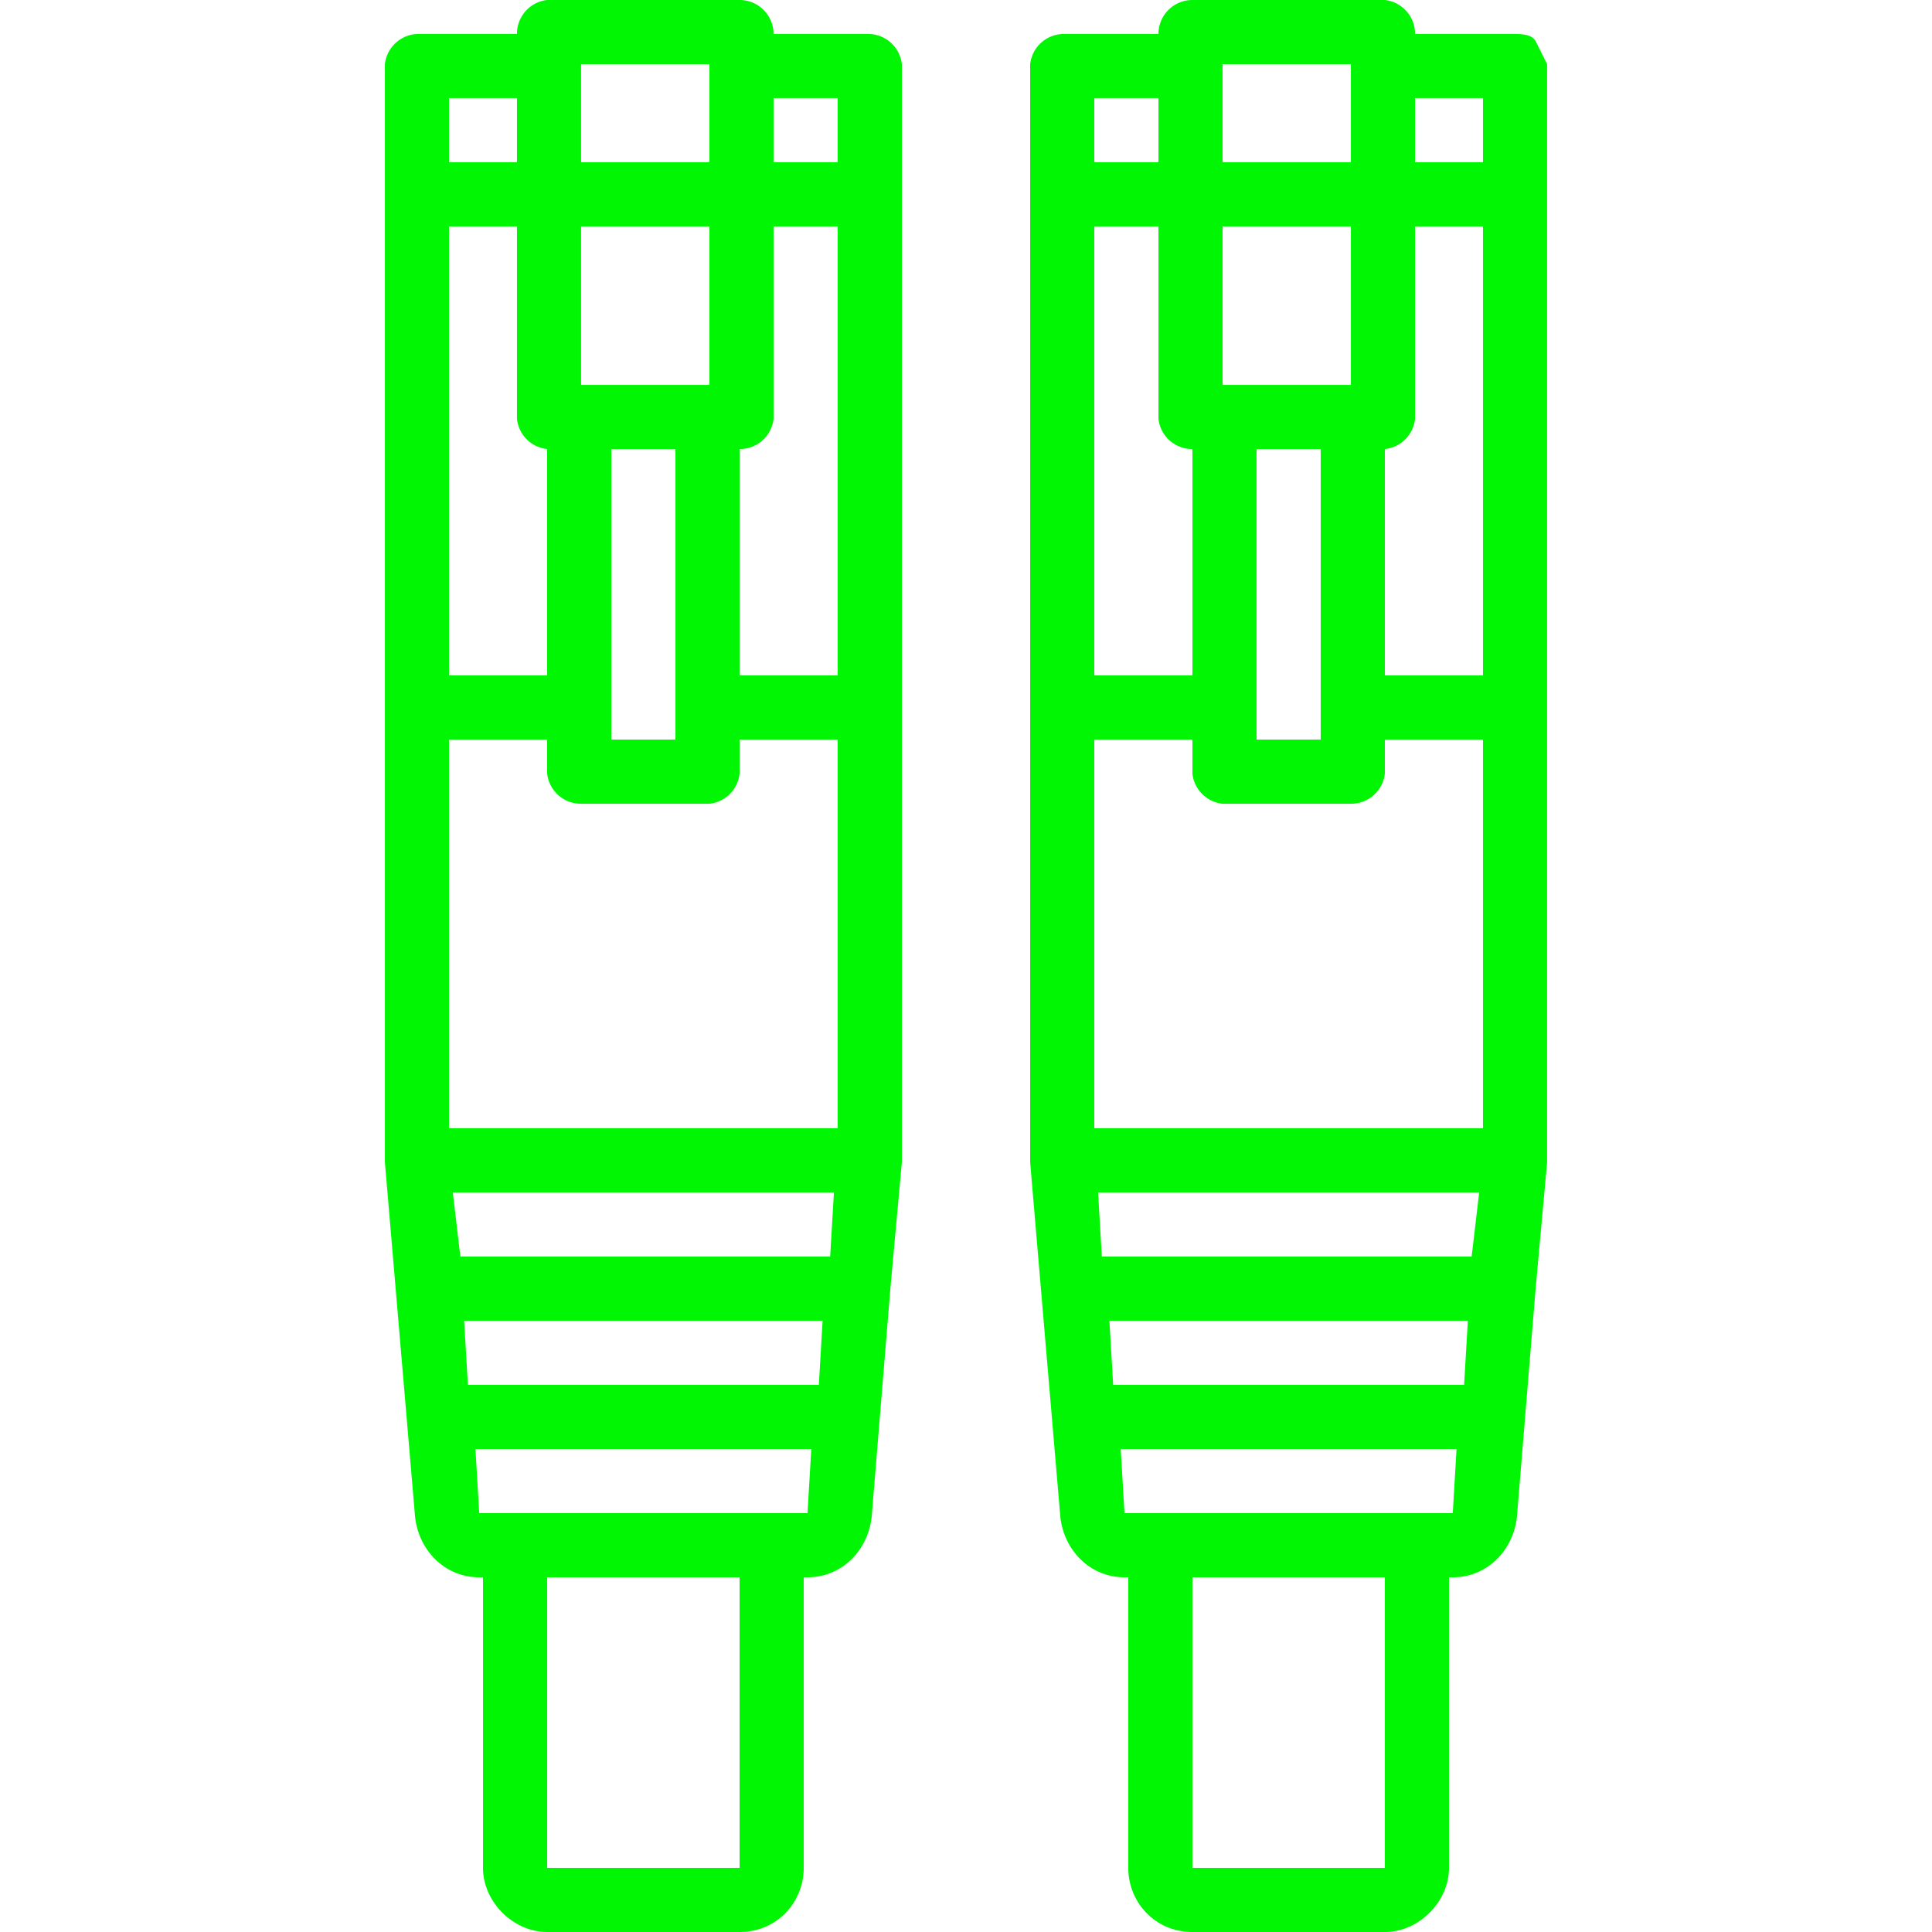 <svg xmlns="http://www.w3.org/2000/svg" viewBox="0 0 512 512" style="fill:#01f603"><defs/><path d="M230 9h-25a9 9 0 00-9-9h-51a9 9 0 00-8 9h-26a9 9 0 00-9 8v291l8 94c1 9 8 16 17 16h1v77c0 9 8 17 17 17h51c10 0 17-8 17-17v-77h1c9 0 16-7 17-16l5-61 3-33V17a9 9 0 00-9-8zm-76 8h34v26h-34V17zm0 43h34v42h-34V60zm25 59v77h-17v-77h17zm-60-93h18v17h-18V26zm0 34h18v51a9 9 0 008 8v60h-26V60zm26 435v-77h51v77h-51zm69-85v-9 9zm0-9h-87l-1-17h89l-1 17zm3-34h-93l-1-17h95l-1 17zm3-34h-98l-2-17h101l-1 17zm2-34H119V196h26v9a9 9 0 009 8h34a9 9 0 008-8v-9h26v103zm0-120h-26v-60a9 9 0 009-8V60h17v119zm0-136h-17V26h17v17zM407 11c-1-2-4-2-6-2h-26a9 9 0 00-8-9h-51a9 9 0 00-9 9h-25a9 9 0 00-9 8v291l8 94c1 9 8 16 17 16h1v77c0 9 7 17 17 17h51c9 0 17-8 17-17v-77h1c9 0 16-7 17-16l5-61 3-33V17l-3-6zm-83 6h34v26h-34V17zm0 43h34v42h-34V60zm26 59v77h-17v-77h17zm-60-93h17v17h-17V26zm0 34h17v51a9 9 0 009 8v60h-26V60zm26 435v-77h51v77h-51zm69-85v-9 9zm0-9h-87l-1-17h89l-1 17zm3-34h-93l-1-17h95l-1 17zm2-34h-98l-1-17h101l-2 17zm3-34H290V196h26v9a9 9 0 008 8h34a9 9 0 009-8v-9h26v103zm0-120h-26v-60a9 9 0 008-8V60h18v119zm0-136h-18V26h18v17z"/></svg>